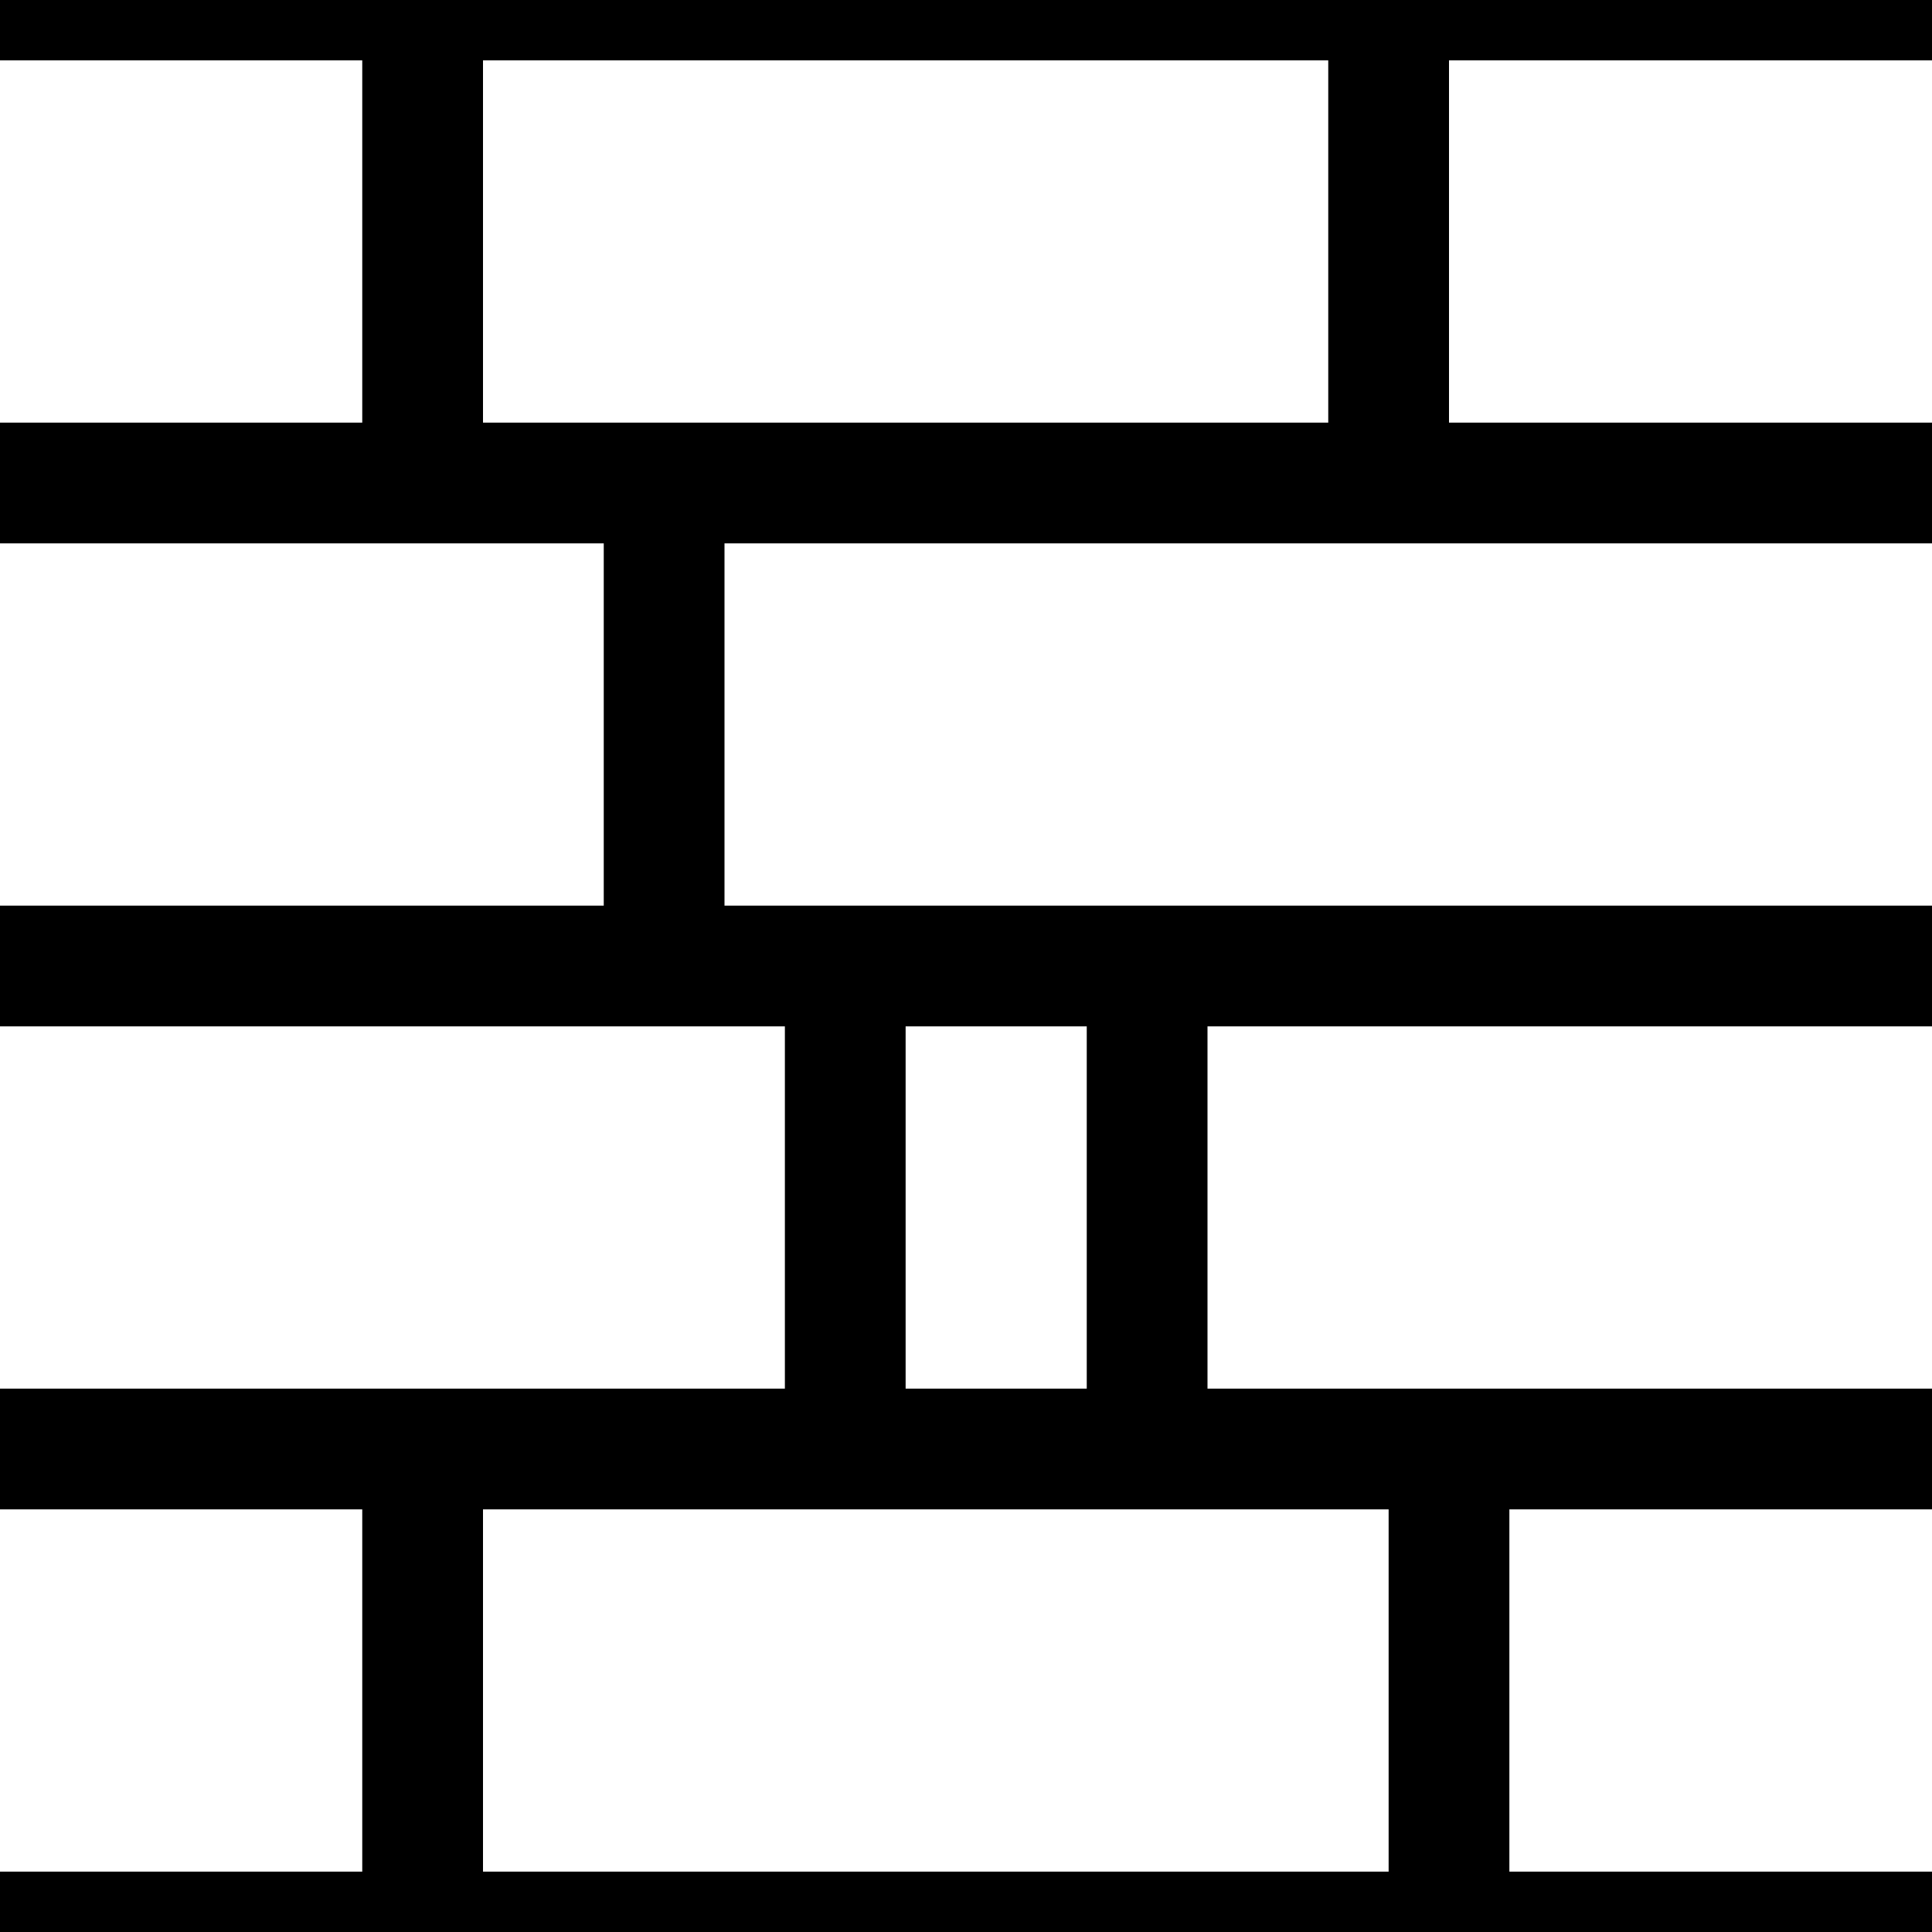<?xml version="1.0" encoding="UTF-8"?>
<svg
   xmlns:svg="http://www.w3.org/2000/svg"
   xmlns="http://www.w3.org/2000/svg"
   width="32"
   height="32"
   viewBox="0 0 32 32"
   version="1.1"
   id="svg_tile_9">
  <rect
     style="fill:black;fill-opacity:1;stroke:none"
     x="0" y="0" width="32" height="32"
     id="tile_bg" />
  <rect
     style="fill:white;fill-opacity:1;stroke:none"
     x="0" y="1" width="6" height="6"
     id="brick00" />
  <rect
     style="fill:white;fill-opacity:1;stroke:none"
     x="8" y="1" width="14" height="6"
     id="brick01" />
  <rect
     style="fill:white;fill-opacity:1;stroke:none"
     x="24" y="1" width="8" height="6"
     id="brick09" />
  <rect
     style="fill:white;fill-opacity:1;stroke:none"
     x="0" y="9" width="10" height="6"
     id="brick10" />
  <rect
     style="fill:white;fill-opacity:1;stroke:none"
     x="12" y="9" width="20" height="6"
     id="brick19" />
  <rect
     style="fill:white;fill-opacity:1;stroke:none"
     x="0" y="17" width="13" height="6"
     id="brick20" />
  <rect
     style="fill:white;fill-opacity:1;stroke:none"
     x="15" y="17" width="3" height="6"
     id="brick28" />
  <rect
     style="fill:white;fill-opacity:1;stroke:none"
     x="20" y="17" width="12" height="6"
     id="brick29" />
  <rect
     style="fill:white;fill-opacity:1;stroke:none"
     x="0" y="25" width="6" height="6"
     id="brick30" />
  <rect
     style="fill:white;fill-opacity:1;stroke:none"
     x="8" y="25" width="15" height="6"
     id="brick38" />
  <rect
     style="fill:white;fill-opacity:1;stroke:none"
     x="25" y="25" width="7" height="6"
     id="brick39" />
</svg>

